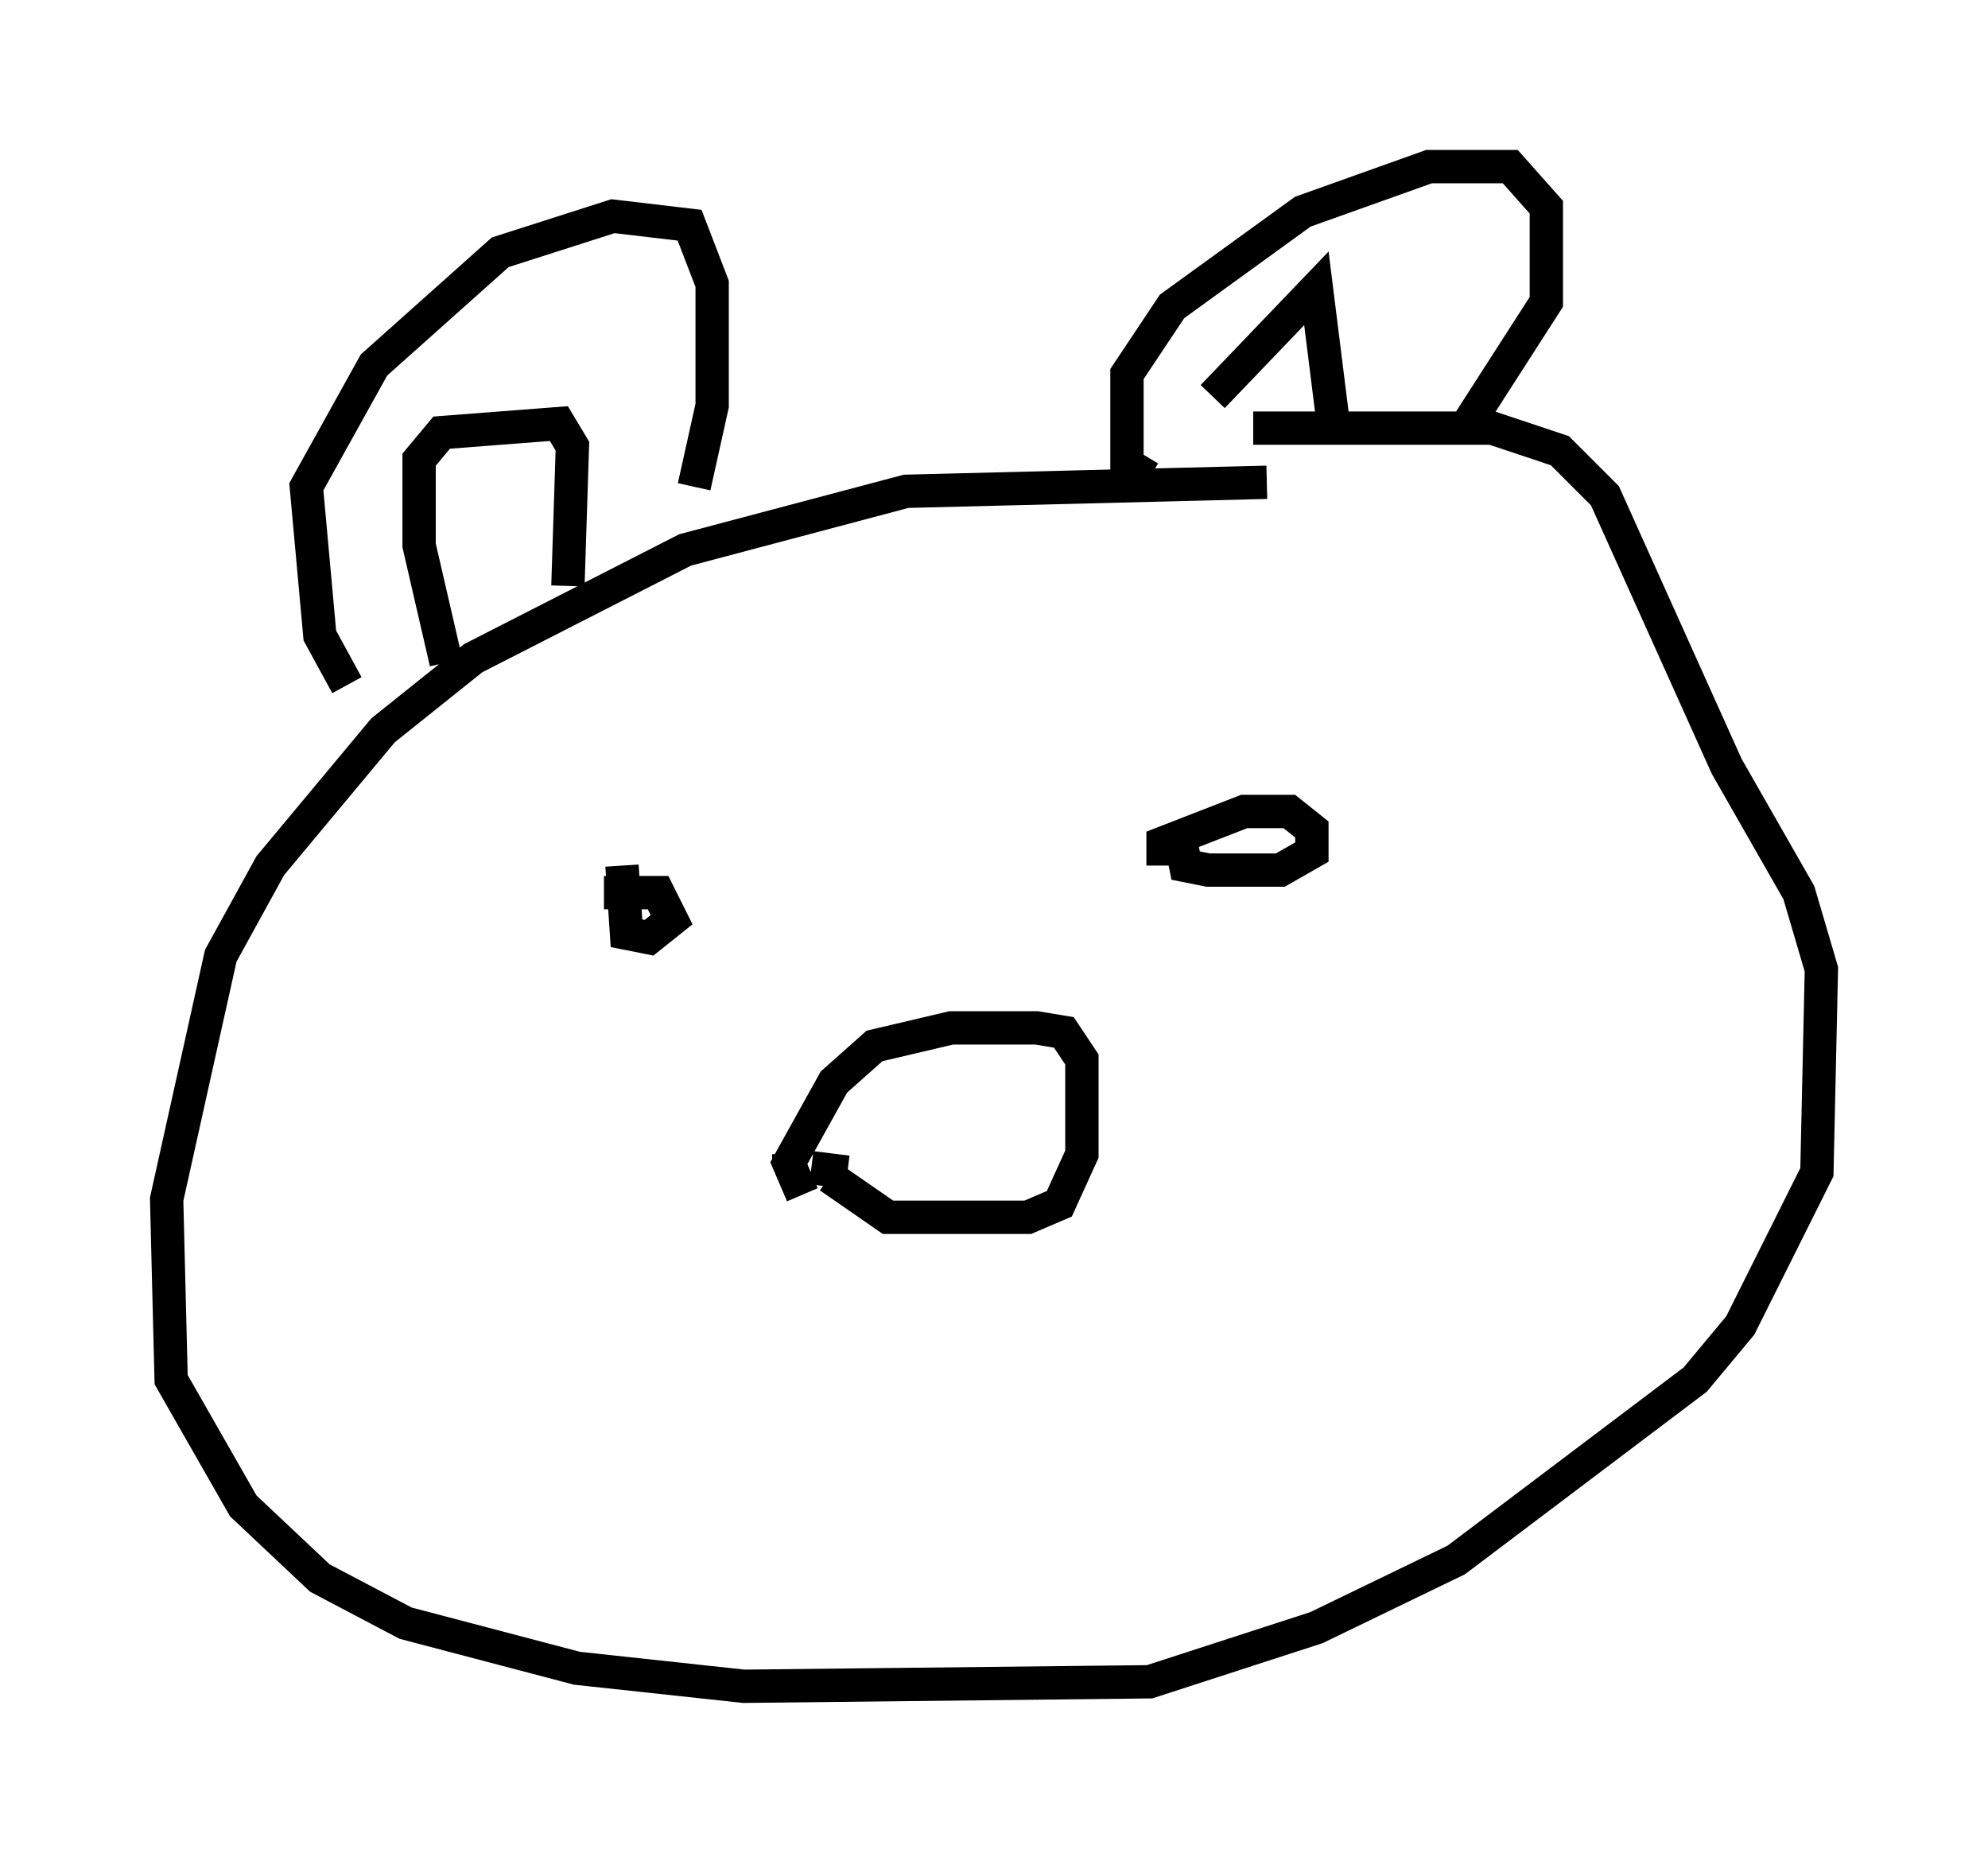 <?xml version="1.0" encoding="utf-8" ?>
<svg baseProfile="full" height="55.602" version="1.1" width="59.661" xmlns="http://www.w3.org/2000/svg" xmlns:ev="http://www.w3.org/2001/xml-events" xmlns:xlink="http://www.w3.org/1999/xlink"><defs /><rect fill="white" height="55.602" width="59.661" x="0" y="0" /><path d="M40.318, 14.743 m-2.3, -0.271 l-10.825, 0.271 -6.631, 1.759 l-6.36, 3.248 -2.706, 2.165 l-3.383, 4.059 -1.488, 2.706 l-1.624, 7.307 0.135, 5.413 l2.165, 3.789 2.3, 2.165 l2.571, 1.353 5.142, 1.353 l5.007, 0.541 12.178, -0.135 l5.007, -1.624 4.195, -2.03 l7.172, -5.413 1.353, -1.624 l2.3, -4.601 0.135, -6.089 l-0.677, -2.3 -2.165, -3.789 l-3.654, -8.119 -1.353, -1.353 l-2.03, -0.677 -7.172, 0.0 m-27.199, 7.713 l-0.812, -1.488 -0.406, -4.465 l2.03, -3.654 3.789, -3.383 l3.383, -1.083 2.3, 0.271 l0.677, 1.759 0.0, 3.654 l-0.541, 2.436 m13.667, -0.271 l-0.677, -0.406 0.0, -2.706 l1.353, -2.03 3.924, -2.842 l3.789, -1.353 2.436, 0.0 l1.083, 1.218 0.0, 2.842 l-2.436, 3.789 m-25.845, 13.938 l1.624, 0.0 0.406, 0.812 l-0.677, 0.541 -0.677, -0.135 l-0.135, -2.03 m16.238, 0.0 l0.0, -0.677 2.436, -0.947 l1.353, 0.0 0.677, 0.541 l0.0, 0.677 -0.947, 0.541 l-2.165, 0.0 -0.677, -0.135 l-0.135, -0.677 m-11.367, 10.555 l-0.406, -0.947 1.353, -2.436 l1.218, -1.083 2.3, -0.541 l2.571, 0.0 0.812, 0.135 l0.541, 0.812 0.0, 2.842 l-0.677, 1.488 -0.947, 0.406 l-4.195, 0.0 -1.759, -1.218 m-1.218, -0.406 l0.0, -0.271 m0.677, 0.406 l1.083, 0.135 m-12.043, -15.291 l-0.812, -3.518 0.0, -2.571 l0.677, -0.812 3.518, -0.271 l0.406, 0.677 -0.135, 4.195 m19.35, -5.683 l3.112, -3.248 0.541, 4.33 " fill="none" stroke="black" stroke-width="1" /></svg>